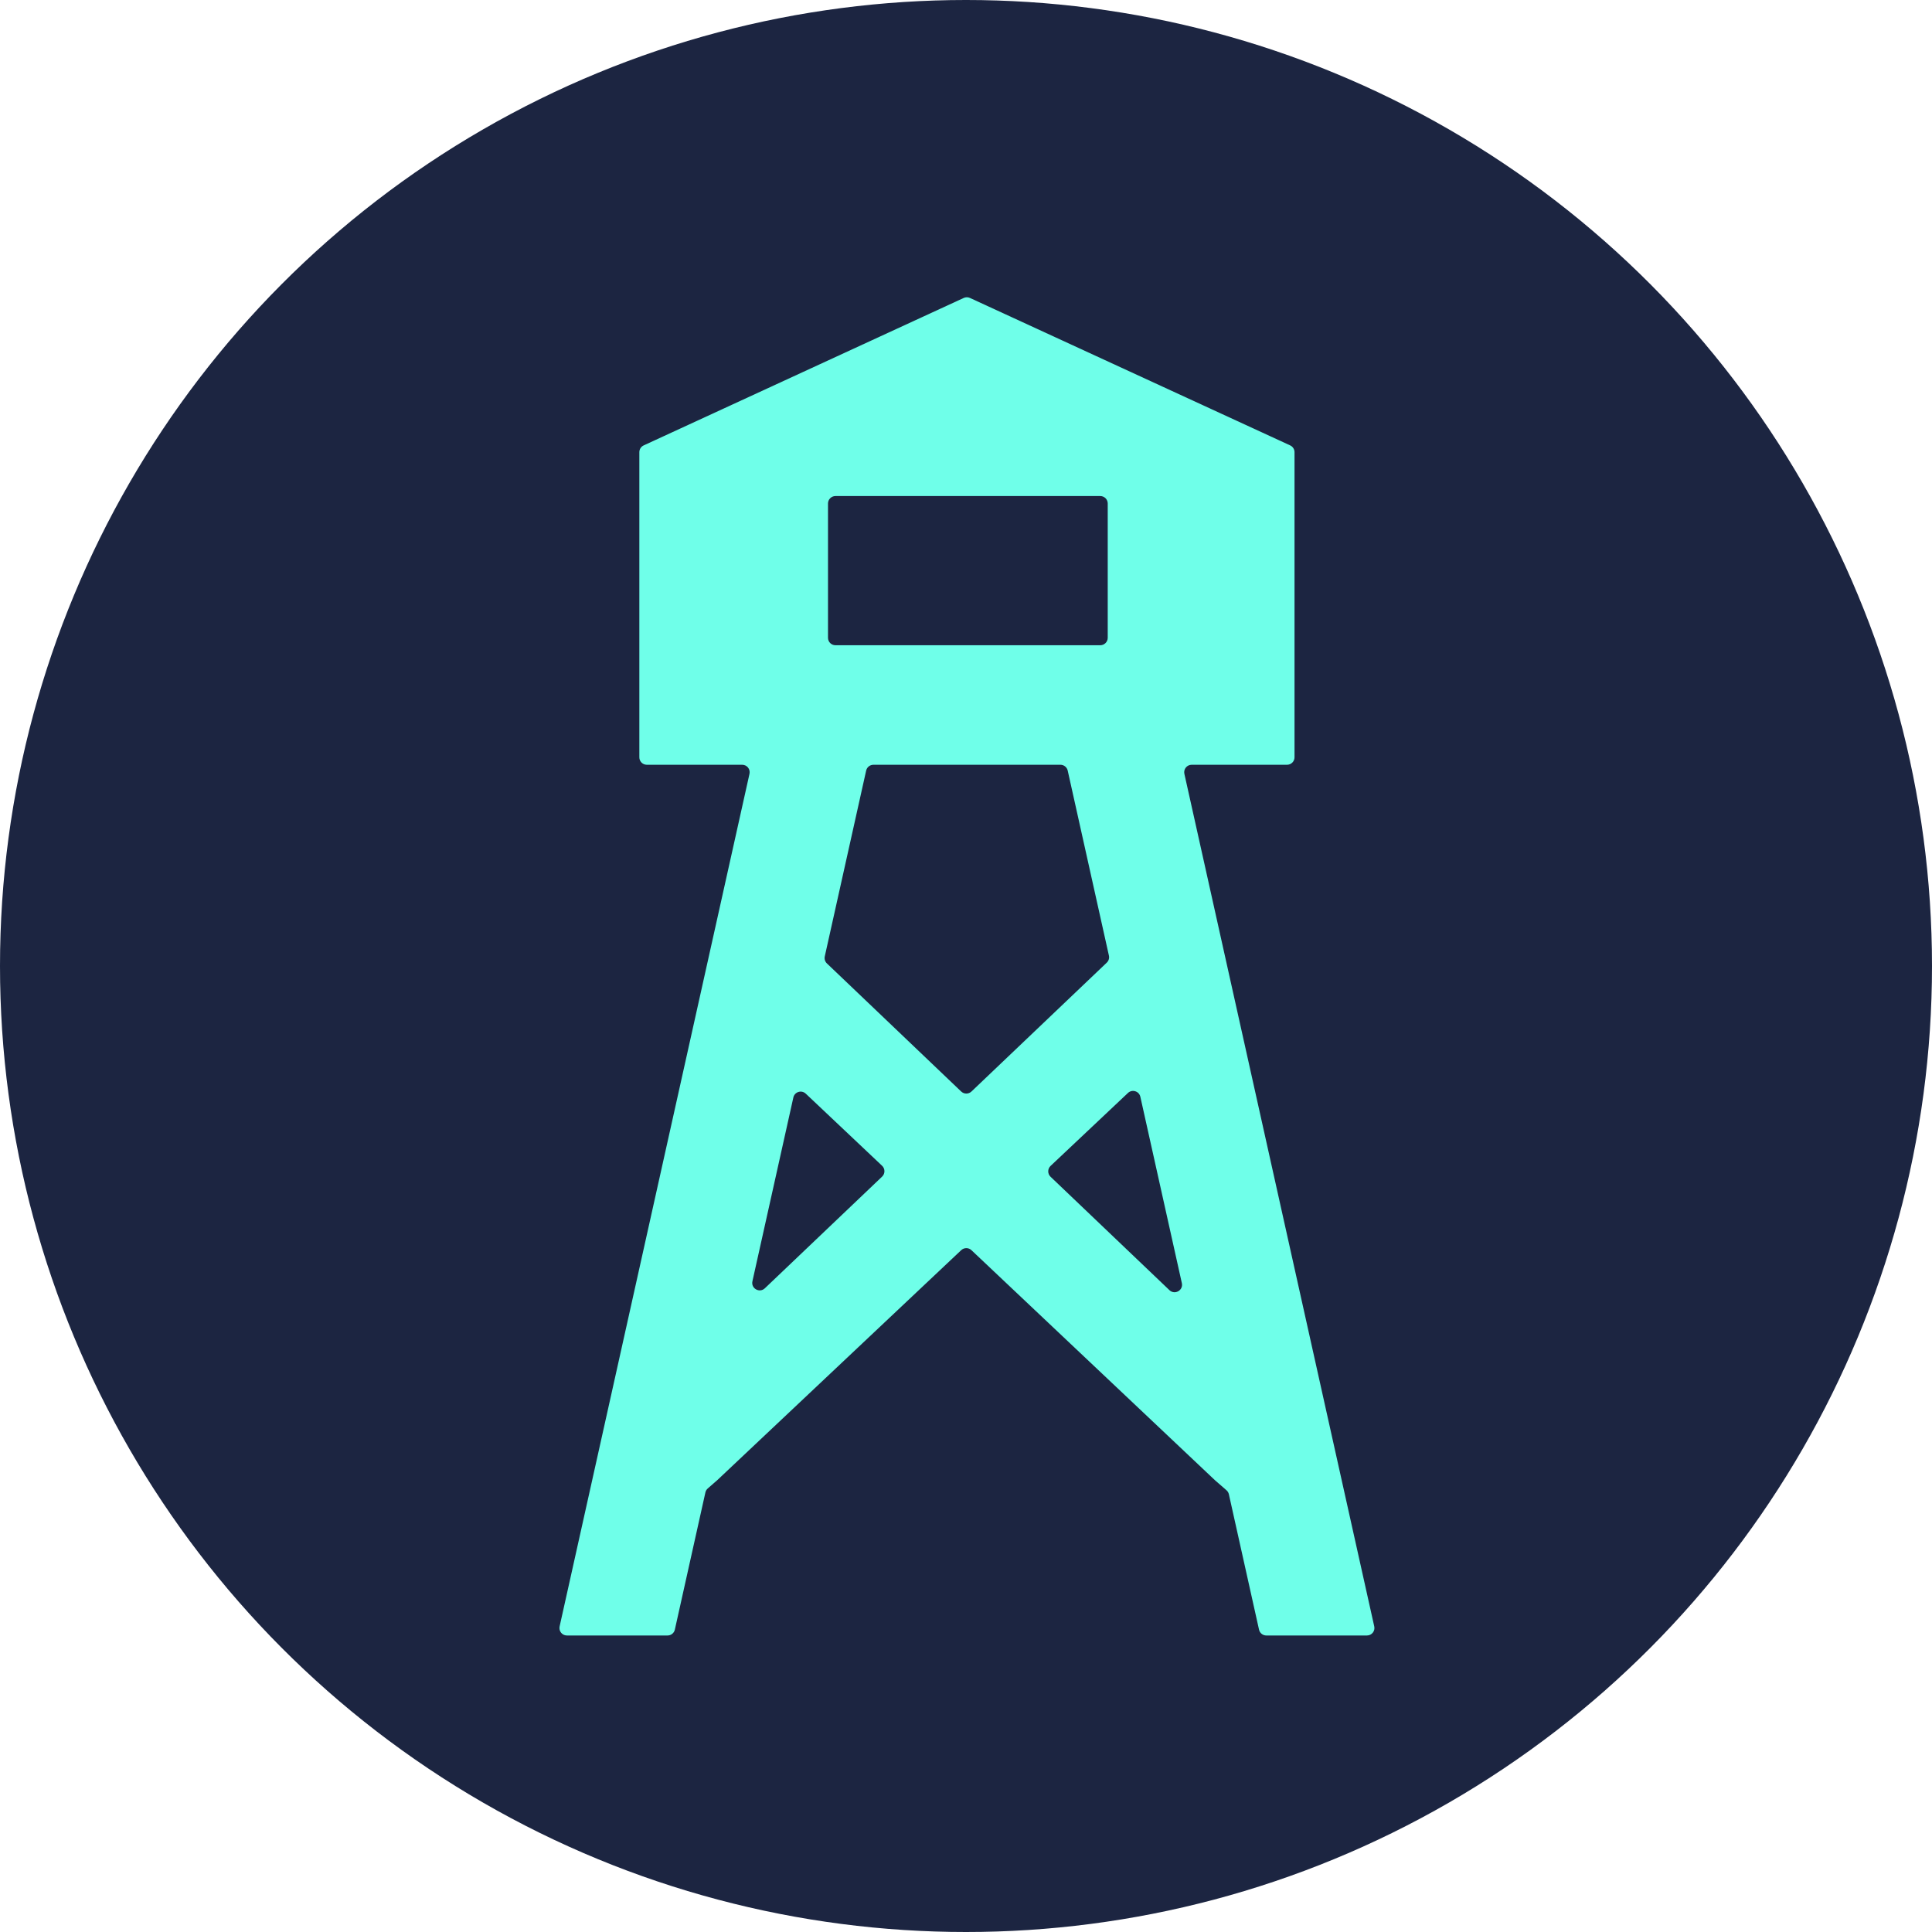 <svg width="1036" height="1036" viewBox="0 0 1036 1036" fill="none" xmlns="http://www.w3.org/2000/svg">
<circle cx="518" cy="518" r="518" fill="#1C2541"/>
<path fill-rule="evenodd" clip-rule="evenodd" d="M384.575 793.749L515.428 670.381C516.97 668.928 519.379 668.929 520.919 670.384L651.506 793.749L657.687 799.135C658.331 799.696 658.778 800.448 658.964 801.281L675.129 873.869C675.537 875.699 677.16 877 679.034 877H733.011C735.571 877 737.472 874.629 736.916 872.13L635.102 414.959C634.546 412.46 636.447 410.089 639.006 410.089H690.163C692.372 410.089 694.163 408.298 694.163 406.089V242.472C694.163 240.91 693.254 239.491 691.836 238.838L520.124 159.77C519.062 159.281 517.839 159.282 516.777 159.771L345.163 238.838C343.745 239.491 342.837 240.91 342.837 242.471V406.089C342.837 408.298 344.628 410.089 346.837 410.089H397.994C400.554 410.089 402.455 412.46 401.898 414.959L300.085 872.13C299.528 874.629 301.429 877 303.989 877H357.967C359.841 877 361.464 875.699 361.871 873.869L378.258 800.288C378.443 799.454 378.891 798.702 379.534 798.141L384.575 793.749ZM410.138 690.821C407.276 693.546 402.616 690.912 403.475 687.054L425.425 588.493C426.1 585.463 429.82 584.323 432.076 586.455L473.011 625.125C474.677 626.699 474.682 629.349 473.023 630.93L410.138 690.821ZM520.933 585.299C519.388 586.772 516.958 586.771 515.414 585.297L443.414 516.617C442.4 515.649 441.966 514.221 442.27 512.853L464.459 413.22C464.867 411.39 466.489 410.089 468.364 410.089H568.637C570.511 410.089 572.134 411.39 572.541 413.22L594.636 512.431C594.941 513.8 594.506 515.229 593.49 516.197L520.933 585.299ZM563.35 625.202C561.682 626.774 561.674 629.424 563.333 631.006L627.082 691.817C629.943 694.546 634.607 691.912 633.747 688.053L611.492 588.122C610.818 585.093 607.102 583.952 604.844 586.081L563.35 625.202ZM594 270C594 267.791 592.209 266 590 266H448C445.791 266 444 267.791 444 270V342C444 344.209 445.791 346 448 346H590C592.209 346 594 344.209 594 342V270Z" fill="#6FFFE9"/>
</svg>
